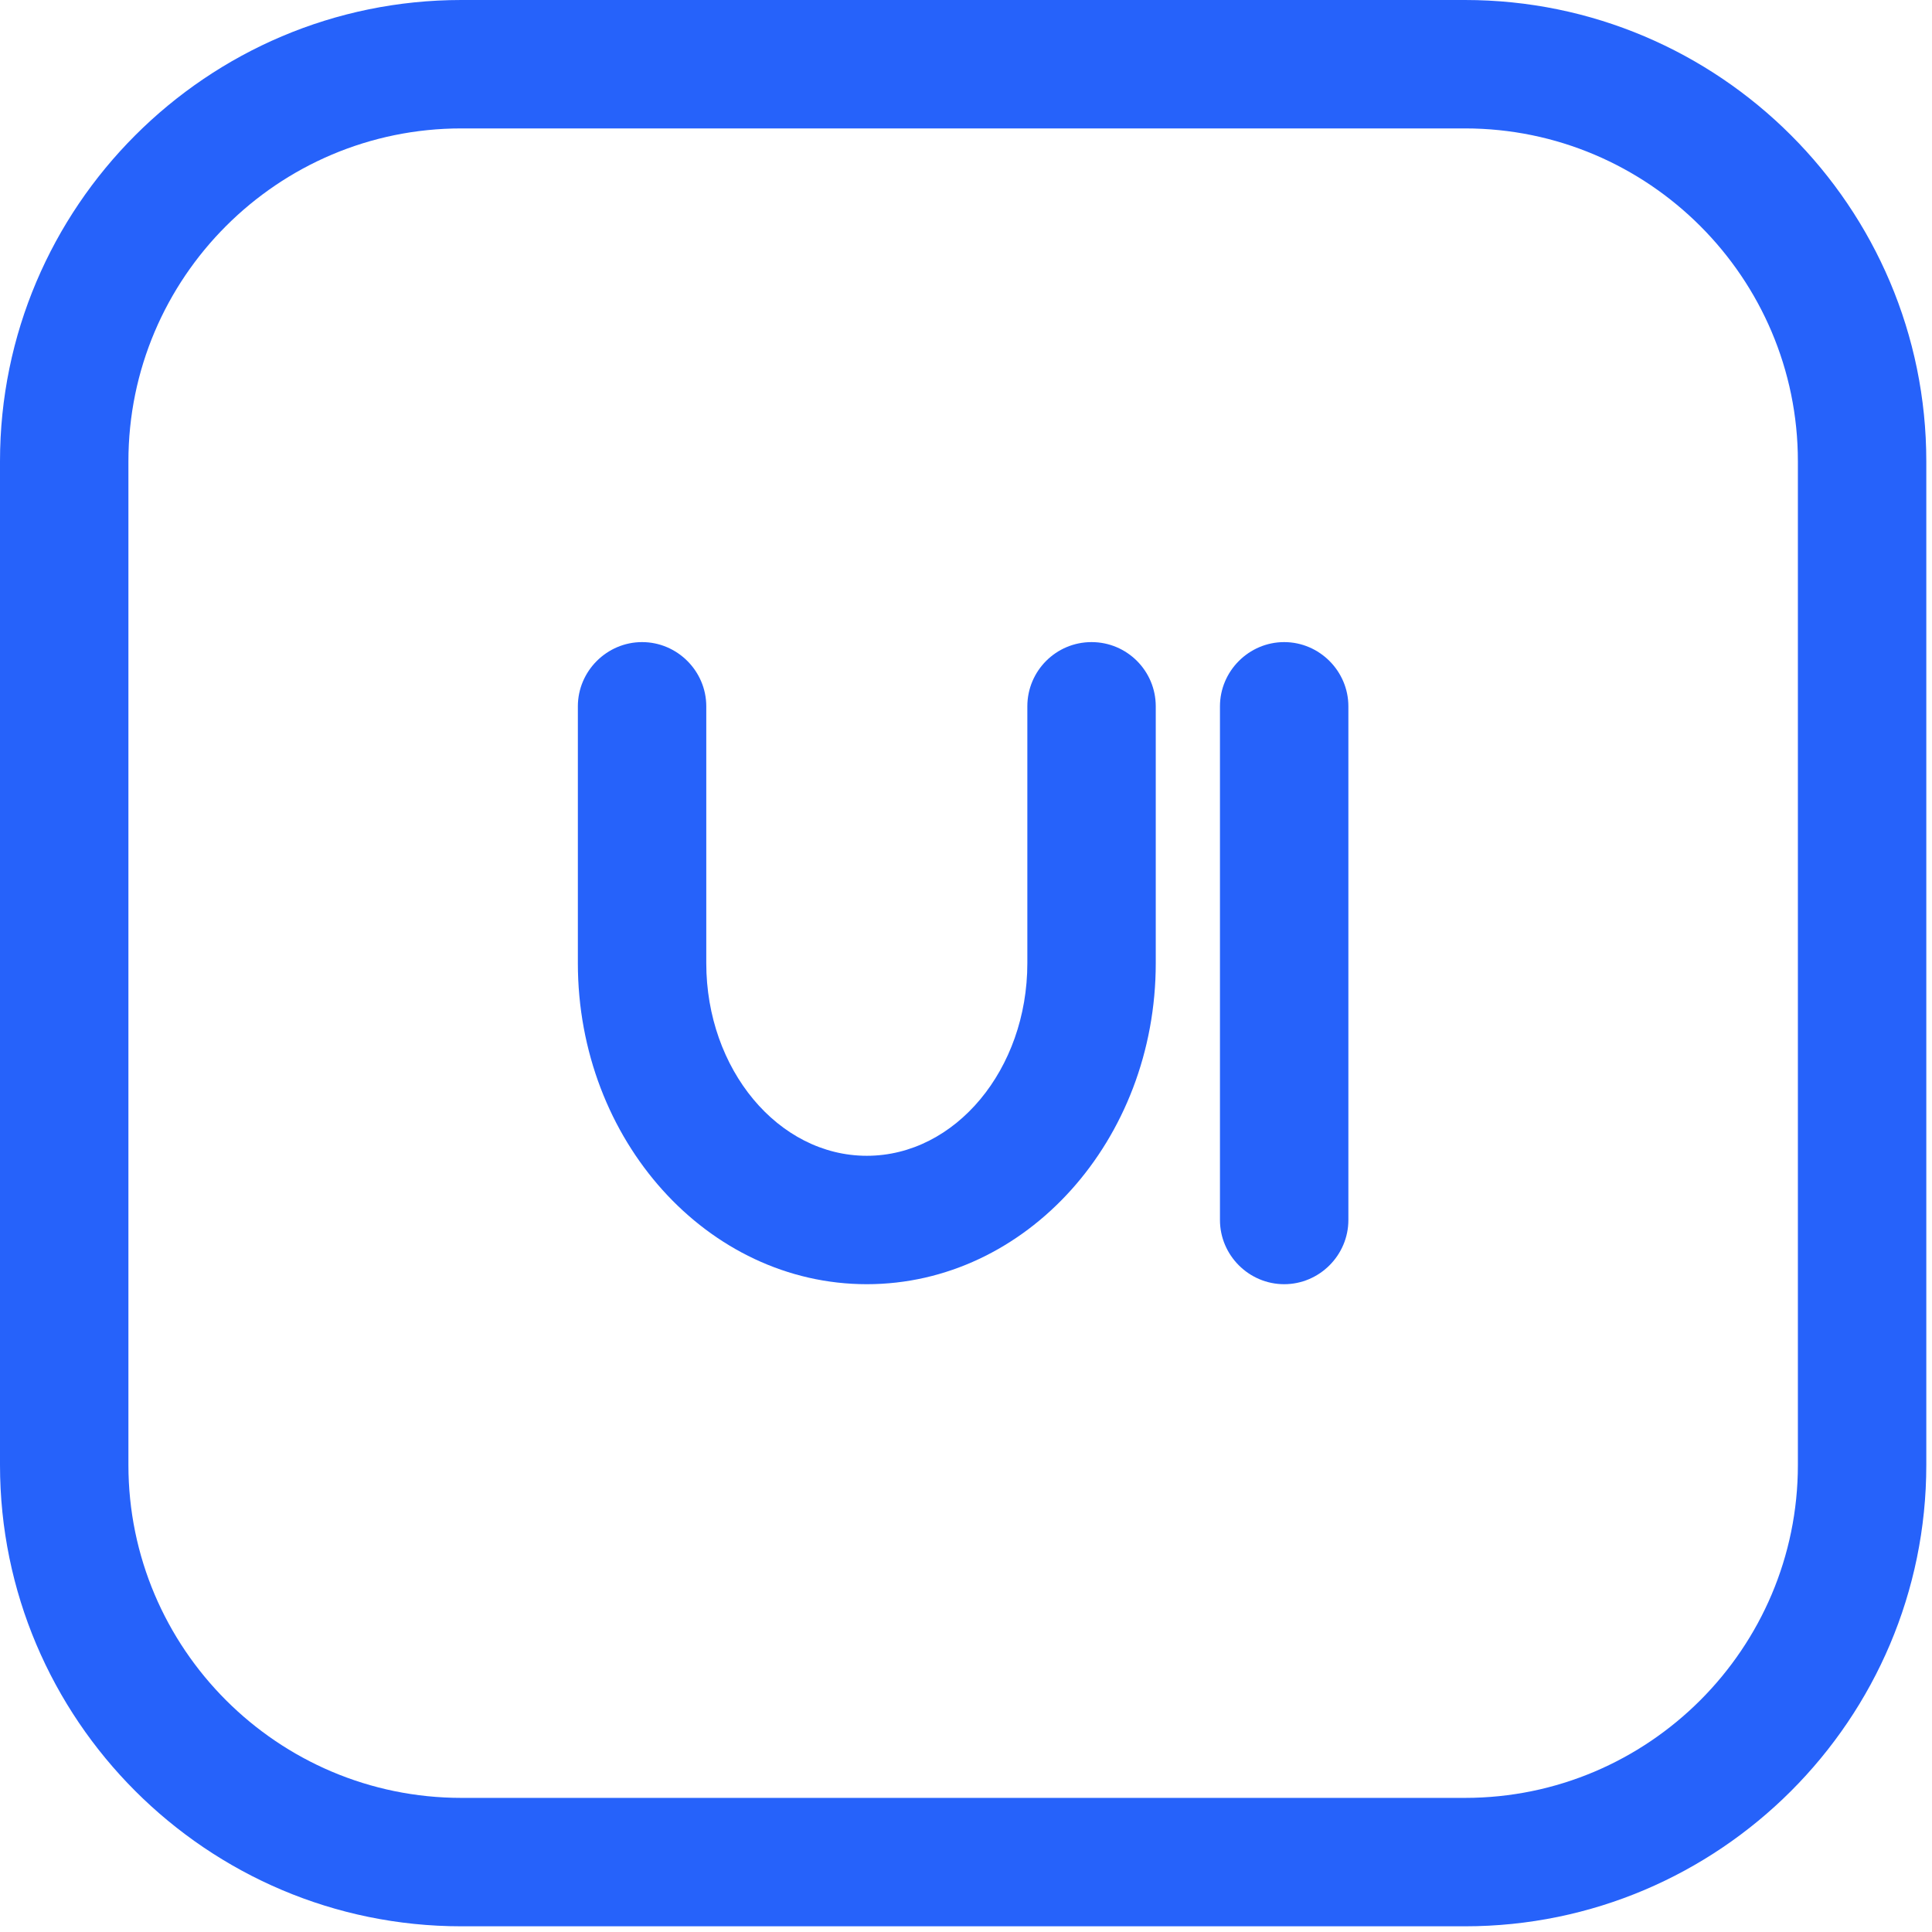 <svg width="60" height="60" viewBox="0 0 60 60" fill="none" xmlns="http://www.w3.org/2000/svg">
<path d="M45.495 59.823H14.328C6.427 59.823 0 53.396 0 45.497V14.326C0 6.427 6.427 0 14.328 0H45.497C53.396 0 59.823 6.427 59.823 14.326V45.497C59.823 53.396 53.396 59.823 45.495 59.823ZM14.328 3.988C8.626 3.988 3.988 8.626 3.988 14.326V45.497C3.988 51.196 8.626 55.835 14.328 55.835H45.497C51.196 55.835 55.835 51.196 55.835 45.497V14.326C55.835 8.626 51.196 3.988 45.495 3.988H14.328Z" fill="#2662FA"/>
<path d="M26.92 39.882C21.972 39.882 17.946 35.41 17.946 29.912V21.936C17.946 20.841 18.846 19.941 19.94 19.941C21.035 19.941 21.934 20.841 21.934 21.936V29.912C21.934 33.21 24.17 35.894 26.92 35.894C29.67 35.894 31.905 33.21 31.905 29.912V21.936C31.905 20.835 32.796 19.941 33.899 19.941C35.002 19.941 35.893 20.835 35.893 21.936V29.912C35.893 35.41 31.867 39.882 26.92 39.882Z" fill="#2662FA"/>
<path d="M39.881 39.882C38.786 39.882 37.887 38.983 37.887 37.888V21.936C37.887 20.841 38.786 19.941 39.881 19.941C40.976 19.941 41.875 20.841 41.875 21.936V37.888C41.875 38.983 40.976 39.882 39.881 39.882Z" fill="#2662FA"/>
</svg>
